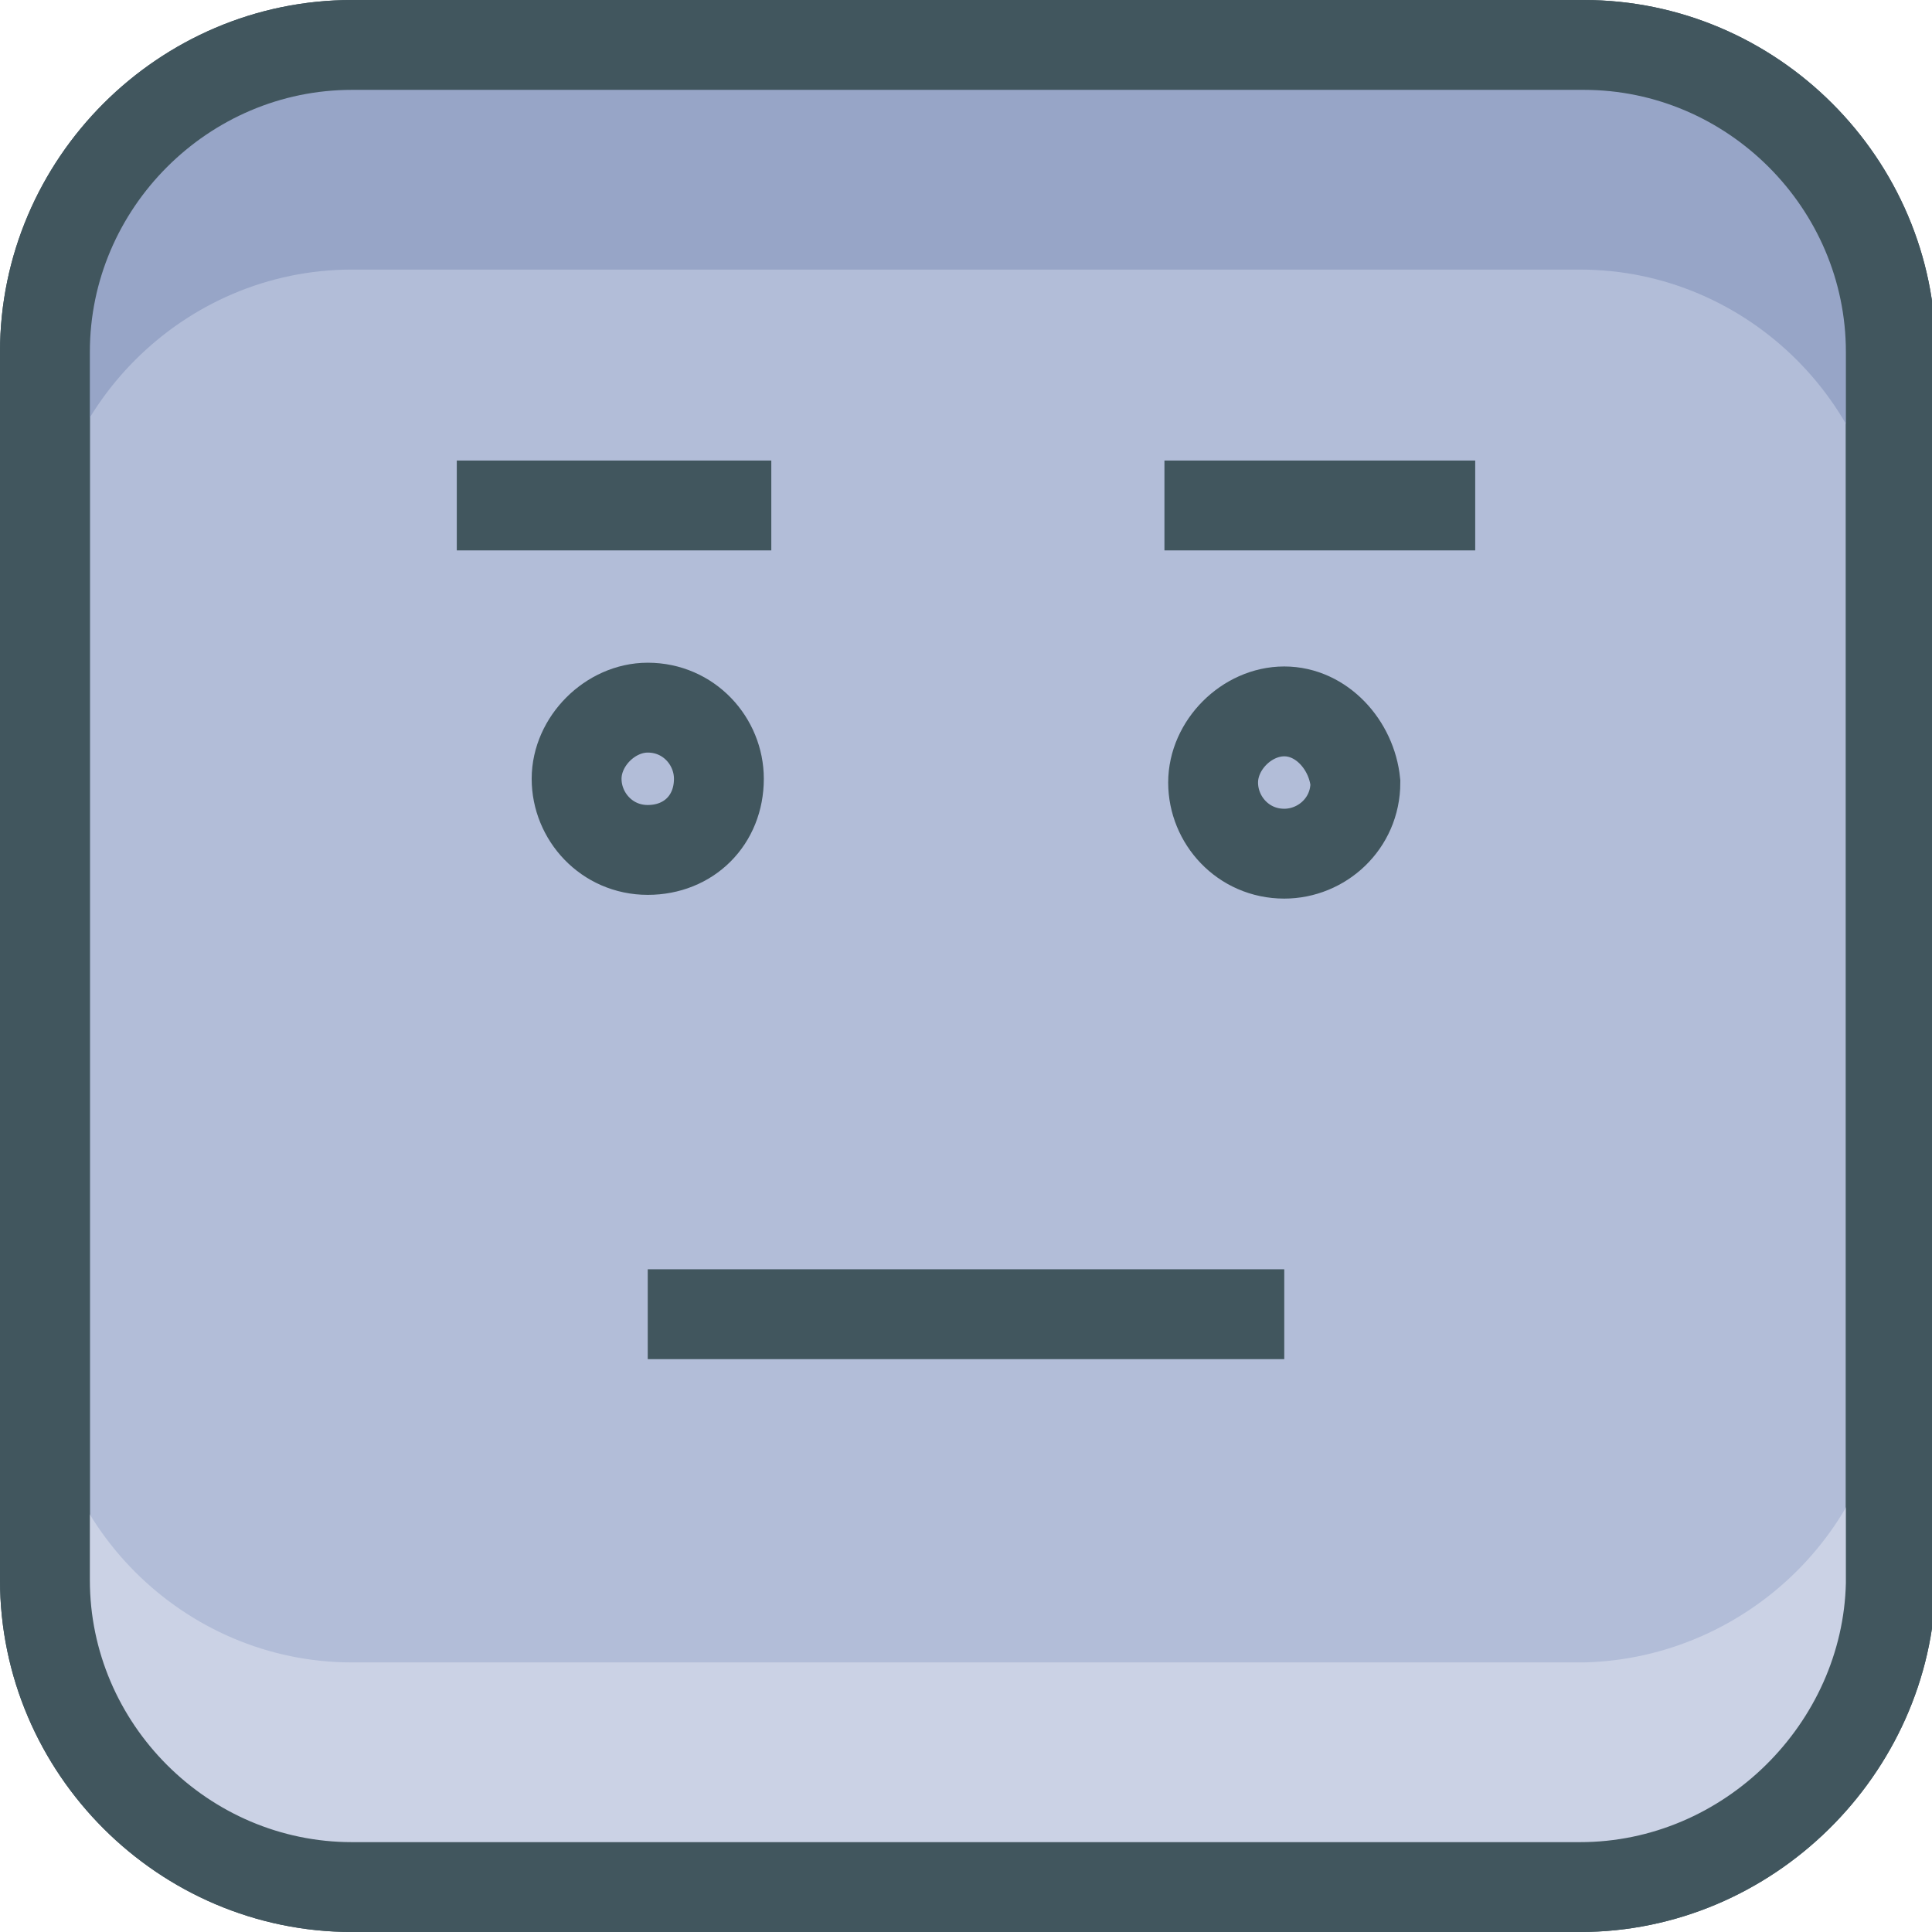 <?xml version="1.0" encoding="utf-8"?>
<!-- Generator: Adobe Illustrator 24.0.0, SVG Export Plug-In . SVG Version: 6.00 Build 0)  -->
<svg version="1.1" id="Capa_1" xmlns="http://www.w3.org/2000/svg" xmlns:xlink="http://www.w3.org/1999/xlink" x="0px" y="0px"
	 viewBox="0 0 51.6 51.6" style="enable-background:new 0 0 51.6 51.6;" xml:space="preserve">
<style type="text/css">
	.st0{fill-rule:evenodd;clip-rule:evenodd;fill:#B2BDD8;stroke:#41565E;stroke-width:2.4;stroke-miterlimit:10;}
	.st1{fill-rule:evenodd;clip-rule:evenodd;fill:#97A5C7;enable-background:new    ;}
	.st2{fill-rule:evenodd;clip-rule:evenodd;fill:#CBD2E5;}
	.st3{fill:none;stroke:#41565E;stroke-width:2.4;stroke-miterlimit:10;}
</style>
<g id="_x32_9">
	<path class="st0" d="M42.2,50.4H9.4c-4.5,0-8.2-3.7-8.2-8.2V9.4c0-4.5,3.7-8.2,8.2-8.2h32.9c4.5,0,8.2,3.7,8.2,8.2v32.9
		C50.4,46.7,46.7,50.4,42.2,50.4z"/>
	<path class="st1" d="M50.4,9.4v6c0-4.5-3.7-8.2-8.2-8.2H9.4c-4.5,0-8.2,3.7-8.2,8.2v-6c0-4.5,3.7-8.2,8.2-8.2h32.9
		C46.7,1.2,50.4,4.9,50.4,9.4z"/>
	<path class="st2" d="M50.4,36.2v6c0,4.5-3.7,8.2-8.2,8.2H9.4c-4.5,0-8.2-3.7-8.2-8.2v-6c0,4.5,3.7,8.2,8.2,8.2h32.9
		C46.7,44.3,50.4,40.7,50.4,36.2z"/>
	<path class="st3" d="M42.2,50.4H9.4c-4.5,0-8.2-3.7-8.2-8.2V9.4c0-4.5,3.7-8.2,8.2-8.2h32.9c4.5,0,8.2,3.7,8.2,8.2v32.9
		C50.4,46.7,46.7,50.4,42.2,50.4z"/>
	<path class="st0" d="M34.3,19c-1,0-1.9,0.9-1.9,1.9c0,1,0.8,1.9,1.9,1.9c1,0,1.9-0.8,1.9-1.9C36.1,19.9,35.3,19,34.3,19L34.3,19z"
		/>
	<path class="st0" d="M19.2,20.8c0-1-0.8-1.9-1.9-1.9c-1,0-1.9,0.9-1.9,1.9c0,1,0.8,1.9,1.9,1.9C18.4,22.7,19.2,21.9,19.2,20.8
		L19.2,20.8z"/>
	<polygon class="st0" points="17.3,35.1 34.3,35.1 34.3,35.1 	"/>
	<polygon class="st0" points="12.2,13.5 20.6,13.5 20.6,13.5 	"/>
	<polygon class="st0" points="31.1,13.5 39.4,13.5 39.4,13.5 	"/>
</g>
<g id="Layer_1">
</g>
</svg>
